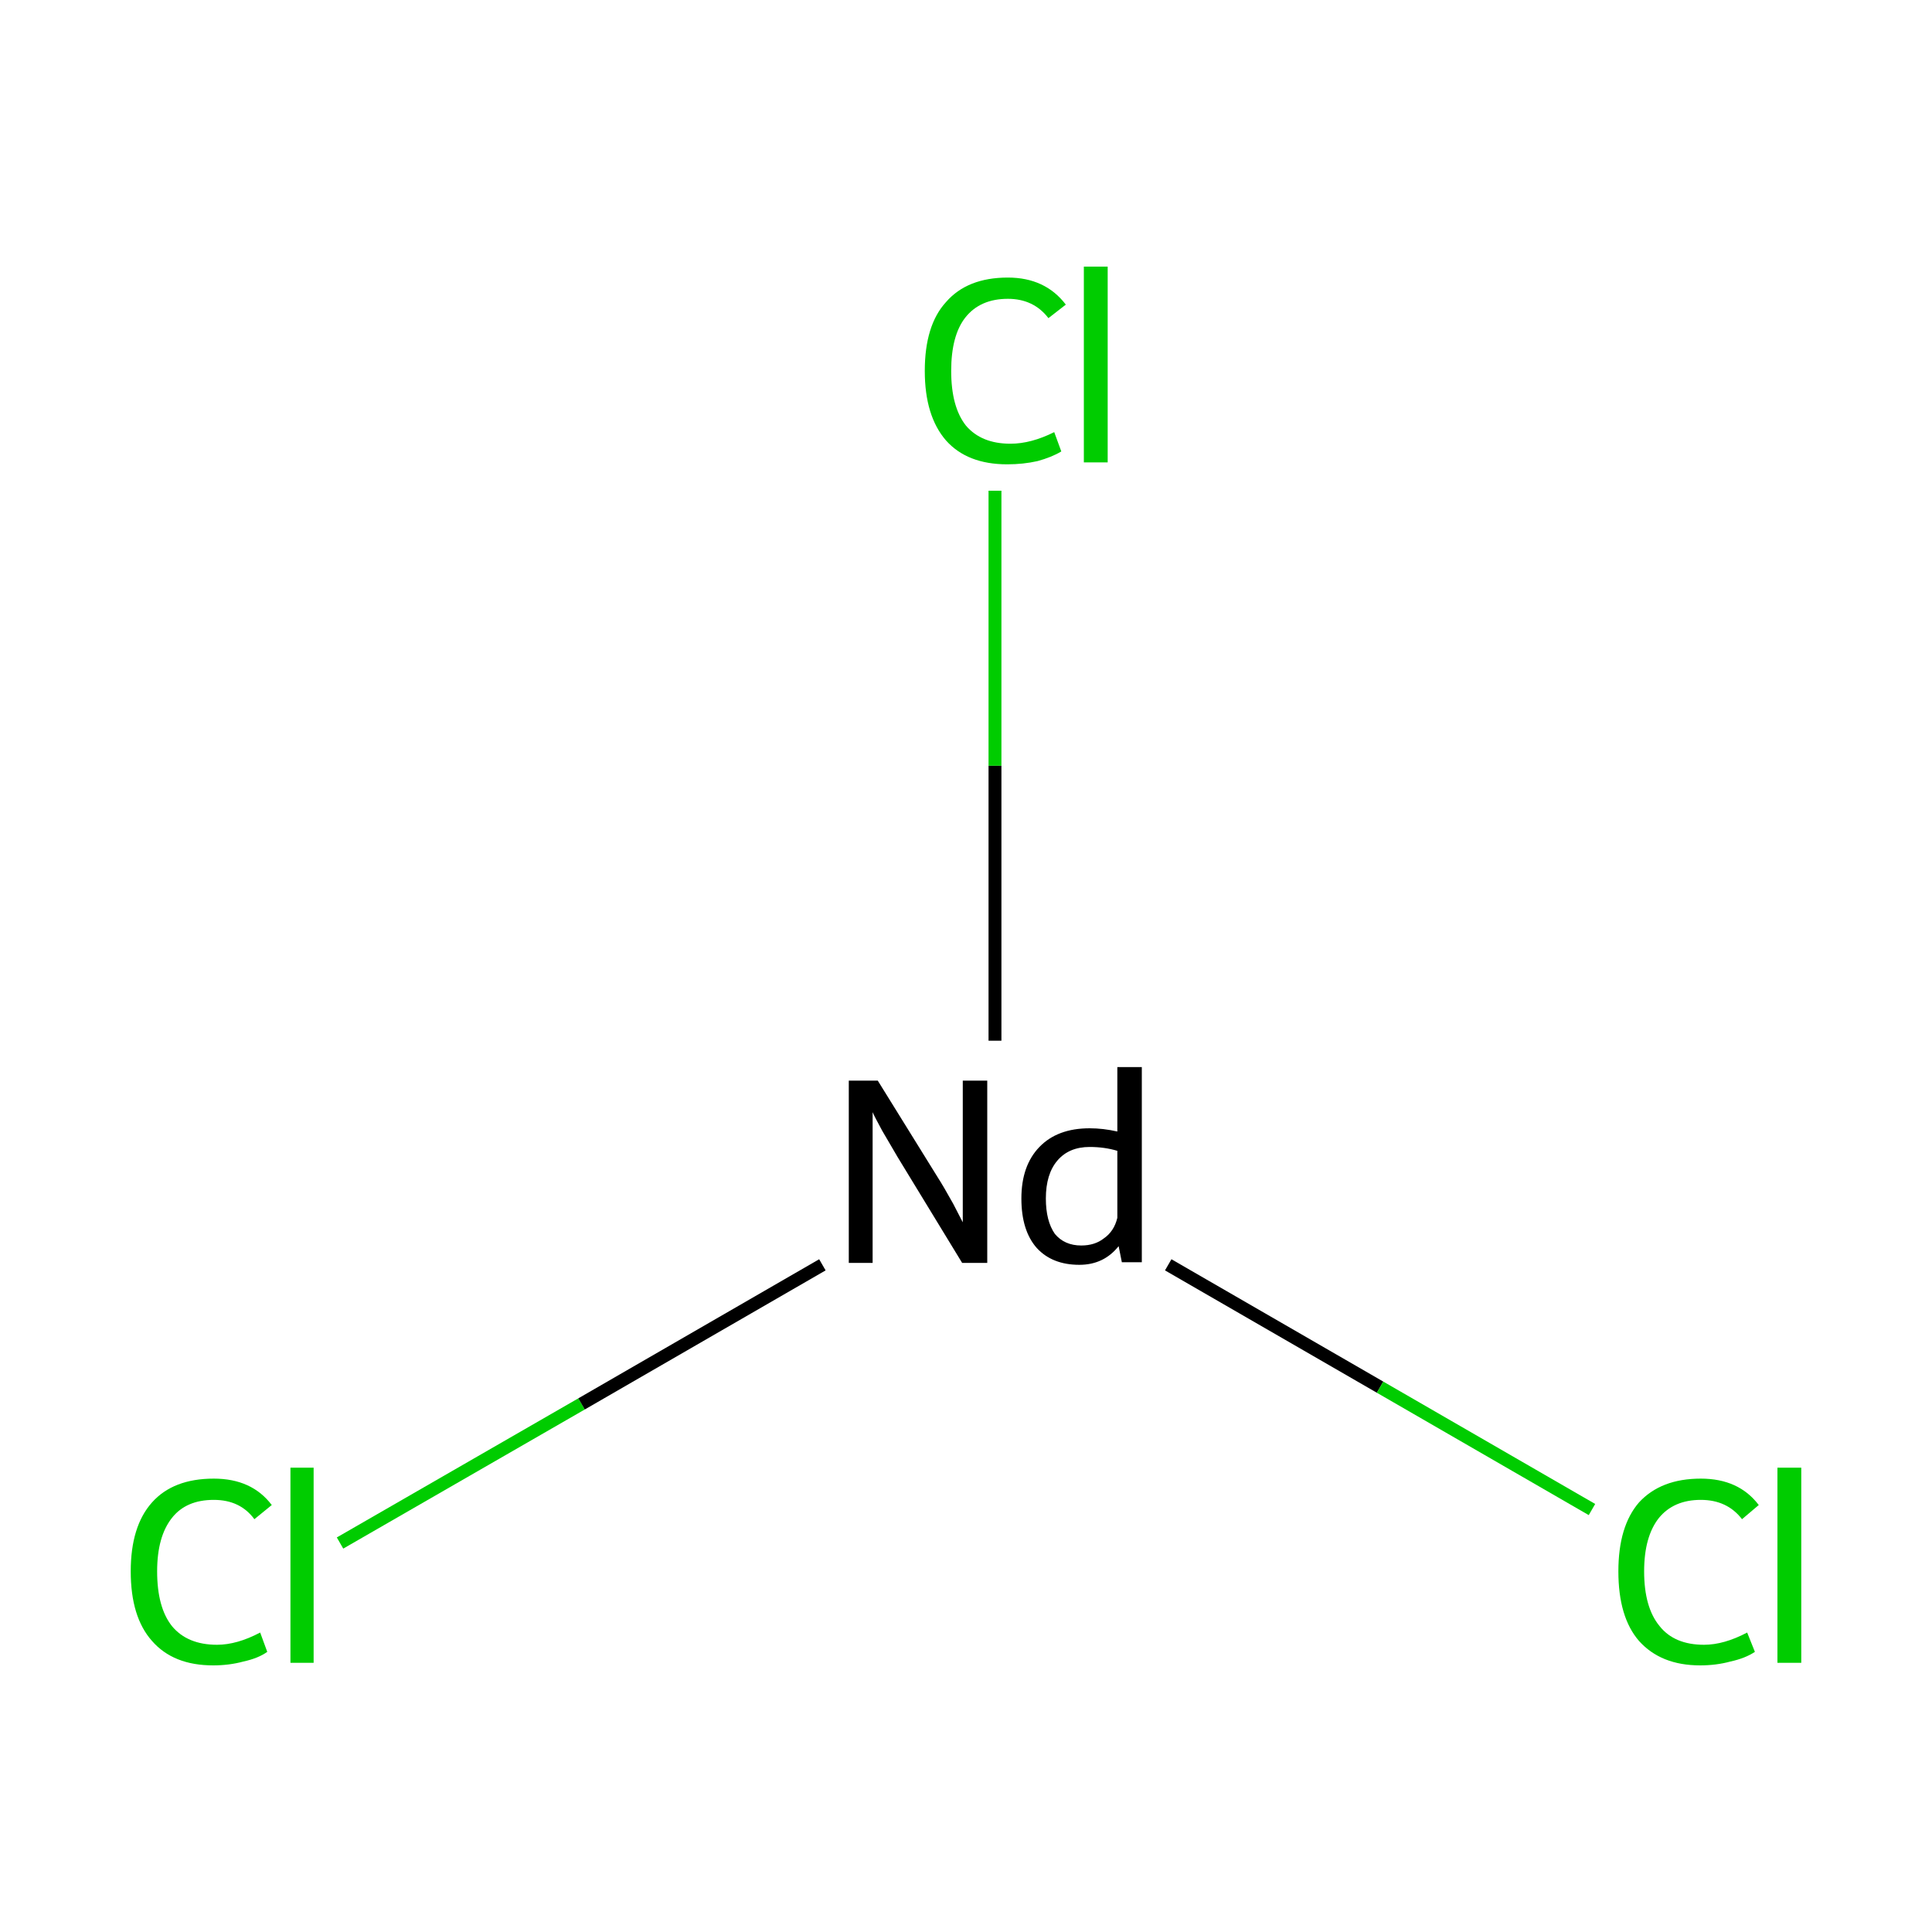 <?xml version='1.0' encoding='iso-8859-1'?>
<svg version='1.1' baseProfile='full'
              xmlns='http://www.w3.org/2000/svg'
                      xmlns:rdkit='http://www.rdkit.org/xml'
                      xmlns:xlink='http://www.w3.org/1999/xlink'
                  xml:space='preserve'
width='300px' height='300px' viewBox='0 0 300 300'>
<!-- END OF HEADER -->
<rect style='opacity:1.0;fill:#FFFFFF;stroke:none' width='300.0' height='300.0' x='0.0' y='0.0'> </rect>
<path class='bond-0 atom-0 atom-1' d='M 52.8,239.6 L 90.3,218.0' style='fill:none;fill-rule:evenodd;stroke:#00CC00;stroke-width:2.0px;stroke-linecap:butt;stroke-linejoin:miter;stroke-opacity:1' />
<path class='bond-0 atom-0 atom-1' d='M 90.3,218.0 L 127.7,196.4' style='fill:none;fill-rule:evenodd;stroke:#000000;stroke-width:2.0px;stroke-linecap:butt;stroke-linejoin:miter;stroke-opacity:1' />
<path class='bond-1 atom-1 atom-2' d='M 181.4,196.4 L 214.3,215.4' style='fill:none;fill-rule:evenodd;stroke:#000000;stroke-width:2.0px;stroke-linecap:butt;stroke-linejoin:miter;stroke-opacity:1' />
<path class='bond-1 atom-1 atom-2' d='M 214.3,215.4 L 247.2,234.4' style='fill:none;fill-rule:evenodd;stroke:#00CC00;stroke-width:2.0px;stroke-linecap:butt;stroke-linejoin:miter;stroke-opacity:1' />
<path class='bond-2 atom-1 atom-3' d='M 154.5,161.6 L 154.5,118.9' style='fill:none;fill-rule:evenodd;stroke:#000000;stroke-width:2.0px;stroke-linecap:butt;stroke-linejoin:miter;stroke-opacity:1' />
<path class='bond-2 atom-1 atom-3' d='M 154.5,118.9 L 154.5,76.2' style='fill:none;fill-rule:evenodd;stroke:#00CC00;stroke-width:2.0px;stroke-linecap:butt;stroke-linejoin:miter;stroke-opacity:1' />
<path class='atom-0' d='M 20.3 244.0
Q 20.3 237.0, 23.6 233.3
Q 26.9 229.6, 33.2 229.6
Q 39.1 229.6, 42.2 233.7
L 39.5 235.9
Q 37.3 232.9, 33.2 232.9
Q 28.9 232.9, 26.7 235.7
Q 24.4 238.6, 24.4 244.0
Q 24.4 249.6, 26.7 252.5
Q 29.1 255.4, 33.7 255.4
Q 36.8 255.4, 40.4 253.5
L 41.5 256.5
Q 40.1 257.5, 37.8 258.0
Q 35.6 258.6, 33.1 258.6
Q 26.9 258.6, 23.6 254.8
Q 20.3 251.1, 20.3 244.0
' fill='#00CC00'/>
<path class='atom-0' d='M 45.1 227.9
L 48.7 227.9
L 48.7 258.2
L 45.1 258.2
L 45.1 227.9
' fill='#00CC00'/>
<path class='atom-1' d='M 136.3 167.8
L 145.6 182.8
Q 146.5 184.2, 148.0 186.9
Q 149.4 189.6, 149.5 189.8
L 149.5 167.8
L 153.3 167.8
L 153.3 196.1
L 149.4 196.1
L 139.4 179.7
Q 138.3 177.8, 137.0 175.6
Q 135.8 173.4, 135.5 172.7
L 135.5 196.1
L 131.8 196.1
L 131.8 167.8
L 136.3 167.8
' fill='#000000'/>
<path class='atom-1' d='M 177.3 165.7
L 177.3 196.0
L 174.2 196.0
L 173.7 193.5
Q 171.4 196.4, 167.6 196.4
Q 163.4 196.4, 161.0 193.8
Q 158.6 191.1, 158.6 186.1
Q 158.6 181.0, 161.4 178.1
Q 164.2 175.2, 169.2 175.2
Q 171.3 175.2, 173.5 175.7
L 173.5 165.7
L 177.3 165.7
M 167.9 193.4
Q 170.0 193.4, 171.4 192.3
Q 173.0 191.2, 173.5 189.1
L 173.5 178.7
Q 171.5 178.1, 169.2 178.1
Q 166.0 178.1, 164.2 180.2
Q 162.4 182.3, 162.4 186.1
Q 162.4 189.6, 163.8 191.6
Q 165.3 193.4, 167.9 193.4
' fill='#000000'/>
<path class='atom-2' d='M 251.3 244.0
Q 251.3 237.0, 254.5 233.3
Q 257.9 229.6, 264.1 229.6
Q 270.0 229.6, 273.1 233.7
L 270.5 235.9
Q 268.2 232.9, 264.1 232.9
Q 259.9 232.9, 257.6 235.7
Q 255.3 238.6, 255.3 244.0
Q 255.3 249.6, 257.7 252.5
Q 260.0 255.4, 264.6 255.4
Q 267.7 255.4, 271.3 253.5
L 272.5 256.5
Q 271.0 257.5, 268.7 258.0
Q 266.5 258.6, 264.0 258.6
Q 257.9 258.6, 254.5 254.8
Q 251.3 251.1, 251.3 244.0
' fill='#00CC00'/>
<path class='atom-2' d='M 276.0 227.9
L 279.7 227.9
L 279.7 258.2
L 276.0 258.2
L 276.0 227.9
' fill='#00CC00'/>
<path class='atom-3' d='M 143.6 57.6
Q 143.6 50.5, 146.9 46.9
Q 150.2 43.1, 156.5 43.1
Q 162.3 43.1, 165.5 47.3
L 162.8 49.4
Q 160.5 46.4, 156.5 46.4
Q 152.2 46.4, 149.9 49.3
Q 147.7 52.1, 147.7 57.6
Q 147.7 63.2, 150.0 66.1
Q 152.4 68.9, 156.9 68.9
Q 160.1 68.9, 163.7 67.1
L 164.8 70.1
Q 163.3 71.0, 161.1 71.6
Q 158.9 72.1, 156.4 72.1
Q 150.2 72.1, 146.9 68.4
Q 143.6 64.6, 143.6 57.6
' fill='#00CC00'/>
<path class='atom-3' d='M 168.3 41.4
L 172.0 41.4
L 172.0 71.8
L 168.3 71.8
L 168.3 41.4
' fill='#00CC00'/>
</svg>
